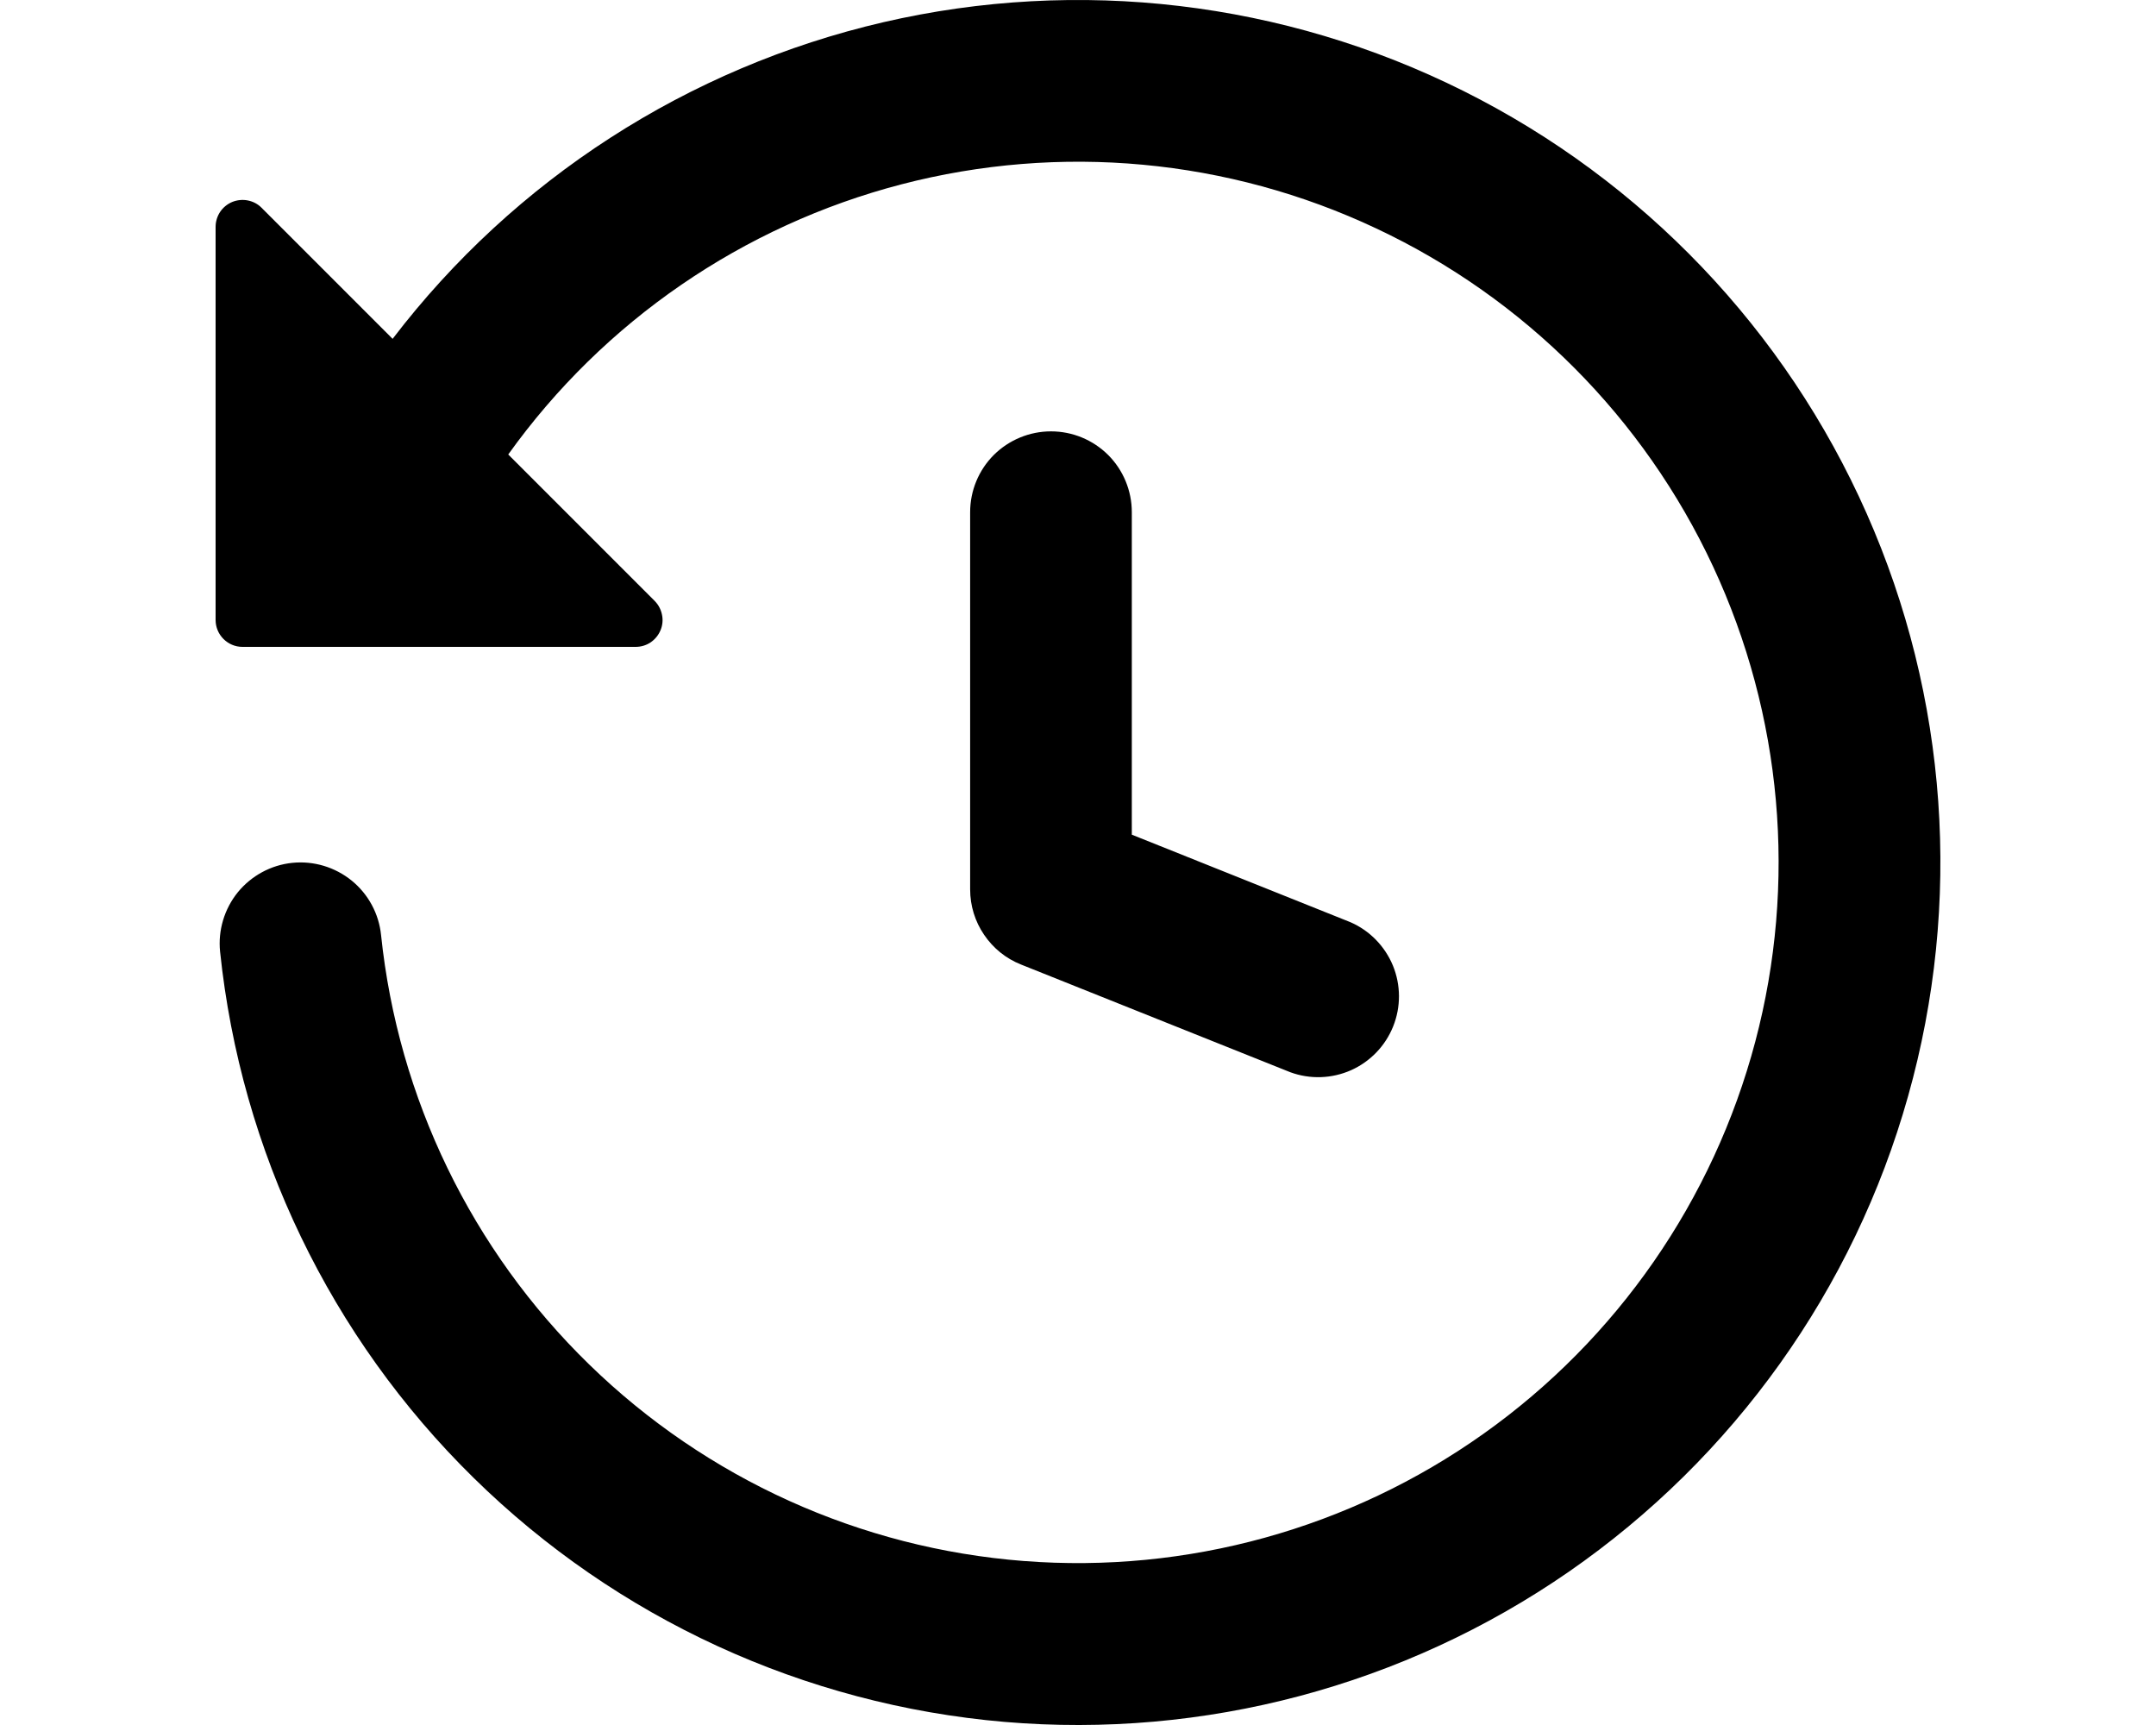 <svg width="25" height="20" viewBox="0 0 15 15" fill="none" xmlns="http://www.w3.org/2000/svg">
<path fill-rule="evenodd" clip-rule="evenodd" d="M1.54 2.947L0.4 1.807C0.368 1.774 0.326 1.752 0.28 1.743C0.235 1.734 0.187 1.739 0.145 1.756C0.102 1.774 0.065 1.804 0.039 1.843C0.014 1.881 -8.2665e-05 1.927 3.75278e-07 1.973V5.391C3.75278e-07 5.52 0.105 5.625 0.234 5.625H3.652C3.699 5.625 3.744 5.612 3.783 5.586C3.821 5.56 3.851 5.524 3.869 5.481C3.887 5.438 3.892 5.391 3.882 5.345C3.873 5.3 3.851 5.258 3.818 5.225L2.545 3.952C3.375 2.793 4.585 1.962 5.964 1.603C7.344 1.244 8.806 1.379 10.095 1.987C11.385 2.594 12.421 3.634 13.023 4.926C13.625 6.218 13.755 7.68 13.39 9.058C13.025 10.436 12.189 11.643 11.026 12.468C9.864 13.293 8.449 13.684 7.028 13.574C5.607 13.464 4.269 12.859 3.248 11.864C2.227 10.87 1.587 9.549 1.439 8.131C1.42 7.945 1.328 7.775 1.183 7.657C1.038 7.54 0.853 7.484 0.667 7.503C0.481 7.522 0.311 7.615 0.193 7.759C0.076 7.904 0.02 8.09 0.039 8.275C0.22 10.011 0.999 11.629 2.244 12.851C3.489 14.074 5.121 14.824 6.86 14.973C8.598 15.121 10.334 14.66 11.769 13.667C13.203 12.674 14.247 11.212 14.719 9.532C15.192 7.853 15.065 6.061 14.359 4.466C13.653 2.87 12.413 1.571 10.852 0.791C9.291 0.011 7.507 -0.2 5.808 0.193C4.108 0.587 2.598 1.561 1.539 2.947H1.54ZM7.265 3.751C7.452 3.751 7.63 3.825 7.762 3.956C7.894 4.088 7.968 4.267 7.968 4.454V7.258L9.869 8.019C10.037 8.092 10.169 8.228 10.239 8.397C10.308 8.566 10.309 8.755 10.241 8.925C10.173 9.095 10.042 9.231 9.875 9.306C9.708 9.38 9.519 9.387 9.347 9.324L7.004 8.387C6.873 8.335 6.762 8.245 6.683 8.128C6.604 8.012 6.562 7.875 6.562 7.734V4.454C6.562 4.267 6.636 4.088 6.768 3.956C6.9 3.825 7.079 3.751 7.265 3.751Z" fill="#000"/>
</svg>
